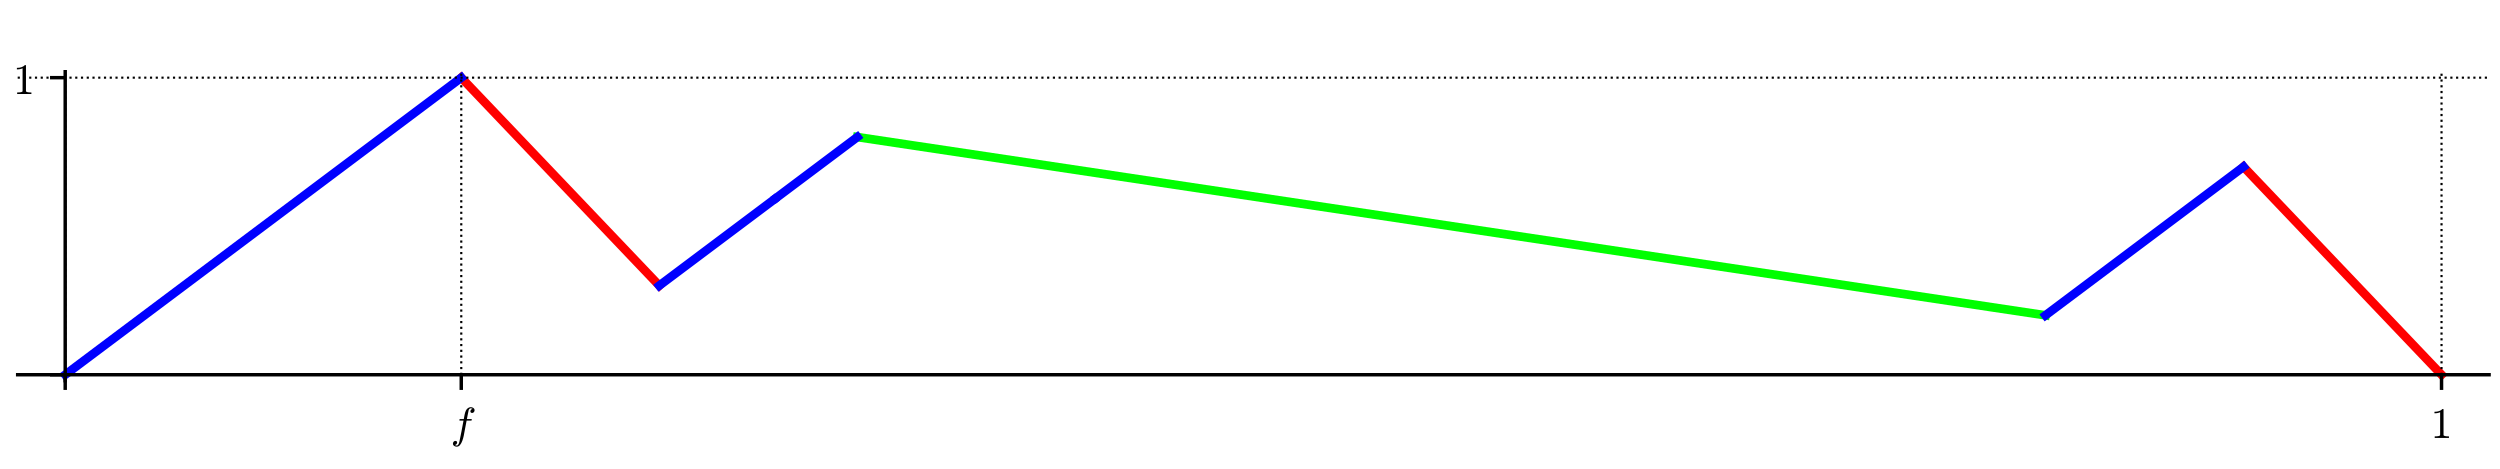 <?xml version="1.0" encoding="utf-8" standalone="no"?>
<!DOCTYPE svg PUBLIC "-//W3C//DTD SVG 1.1//EN"
  "http://www.w3.org/Graphics/SVG/1.1/DTD/svg11.dtd">
<!-- Created with matplotlib (http://matplotlib.org/) -->
<svg height="108pt" version="1.1" viewBox="0 0 576 108" width="576pt" xmlns="http://www.w3.org/2000/svg" xmlns:xlink="http://www.w3.org/1999/xlink">
 <defs>
  <style type="text/css">
*{stroke-linecap:butt;stroke-linejoin:round;}
  </style>
 </defs>
 <g id="figure_1">
  <g id="patch_1">
   <path d="M 0 108 
L 576 108 
L 576 0 
L 0 0 
z
" style="fill:#ffffff;"/>
  </g>
  <g id="axes_1">
   <g id="patch_2">
    <path d="M 4.074 87.704 
L 573.48 87.704 
L 573.48 16.529 
L 4.074 16.529 
z
" style="fill:#ffffff;"/>
   </g>
   <g id="line2d_1">
    <path clip-path="url(#p8a92d207ac)" d="M 106.275 17.897 
L 151.901 65.804 
L 151.901 65.804 
" style="fill:none;stroke:#ff0000;stroke-linecap:square;stroke-width:2;"/>
   </g>
   <g id="line2d_2">
    <path clip-path="url(#p8a92d207ac)" d="M 516.904 38.429 
L 562.53 86.336 
L 562.53 86.336 
" style="fill:none;stroke:#ff0000;stroke-linecap:square;stroke-width:2;"/>
   </g>
   <g id="line2d_3">
    <path clip-path="url(#p8a92d207ac)" d="M 197.526 31.585 
L 471.279 72.648 
L 471.279 72.648 
" style="fill:none;stroke:#00ff00;stroke-linecap:square;stroke-width:2;"/>
   </g>
   <g id="line2d_4">
    <path clip-path="url(#p8a92d207ac)" d="M 15.024 86.336 
L 106.275 17.897 
L 106.275 17.897 
" style="fill:none;stroke:#0000ff;stroke-linecap:square;stroke-width:2;"/>
   </g>
   <g id="line2d_5">
    <path clip-path="url(#p8a92d207ac)" d="M 151.901 65.804 
L 152.18 65.595 
L 152.306 65.5 
L 152.621 65.264 
L 152.766 65.155 
L 153.16 64.86 
L 153.362 64.708 
L 153.409 64.673 
L 153.838 64.351 
L 153.947 64.269 
L 154.134 64.129 
L 154.374 63.949 
L 154.685 63.716 
L 154.961 63.509 
L 155.169 63.353 
L 155.305 63.251 
L 155.637 63.002 
L 155.749 62.918 
L 156.092 62.66 
L 156.147 62.62 
L 156.597 62.282 
L 156.741 62.174 
L 156.953 62.015 
L 157.163 61.858 
L 157.503 61.602 
L 157.583 61.542 
L 157.829 61.358 
L 158.088 61.164 
L 158.317 60.992 
L 158.486 60.865 
L 158.846 60.595 
L 158.989 60.488 
L 159.28 60.27 
L 159.447 60.144 
L 159.644 59.997 
L 159.958 59.761 
L 160.215 59.569 
L 160.306 59.5 
L 160.718 59.191 
L 160.859 59.086 
L 161.158 58.861 
L 161.401 58.679 
L 161.536 58.578 
L 161.843 58.347 
L 162.09 58.162 
L 162.26 58.035 
L 162.527 57.834 
L 162.696 57.707 
L 162.852 57.591 
L 163.185 57.341 
L 163.272 57.276 
L 163.584 57.042 
L 163.853 56.84 
L 164.067 56.679 
L 164.305 56.501 
L 164.603 56.277 
L 164.758 56.161 
L 164.923 56.037 
L 165.097 55.907 
L 165.335 55.728 
L 165.646 55.495 
L 165.999 55.23 
L 166.18 55.095 
L 166.305 55.001 
L 166.667 54.729 
L 166.823 54.612 
L 167.01 54.473 
L 167.316 54.242 
L 167.473 54.125 
L 167.81 53.872 
L 167.931 53.781 
L 168.1 53.655 
L 168.31 53.497 
L 168.678 53.221 
L 168.817 53.117 
L 169.013 52.97 
L 169.249 52.793 
L 169.517 52.592 
L 169.866 52.33 
L 169.917 52.292 
L 170.281 52.019 
L 170.437 51.902 
L 170.71 51.698 
L 171.029 51.458 
L 171.217 51.317 
L 171.489 51.113 
L 171.711 50.946 
L 171.852 50.841 
L 172.146 50.62 
L 172.345 50.471 
L 172.542 50.323 
L 172.655 50.238 
L 172.995 49.983 
L 173.321 49.739 
L 173.449 49.643 
L 173.686 49.465 
L 173.843 49.347 
L 174.058 49.186 
L 174.317 48.992 
L 174.546 48.821 
L 174.72 48.69 
L 175.024 48.462 
L 175.275 48.274 
L 175.43 48.157 
L 175.649 47.993 
L 175.973 47.75 
L 176.189 47.588 
L 176.331 47.481 
L 176.57 47.302 
L 176.878 47.071 
L 177.121 46.889 
L 177.386 46.69 
L 177.658 46.487 
L 177.757 46.412 
L 178.029 46.208 
L 178.339 45.976 
" style="fill:none;stroke:#0000ff;stroke-linecap:square;stroke-width:2;"/>
   </g>
   <g id="line2d_6">
    <path clip-path="url(#p8a92d207ac)" d="M 178.891 45.562 
L 179.235 45.303 
L 179.43 45.157 
L 179.542 45.073 
L 179.882 44.818 
L 180.19 44.587 
L 180.23 44.557 
L 180.632 44.256 
L 180.823 44.113 
L 181.001 43.979 
L 181.168 43.854 
L 181.536 43.578 
L 181.785 43.391 
L 181.985 43.241 
L 182.22 43.064 
L 182.29 43.012 
L 182.648 42.744 
L 182.832 42.606 
L 182.985 42.491 
L 183.263 42.282 
L 183.532 42.081 
L 183.813 41.87 
L 183.983 41.742 
L 184.19 41.587 
L 184.557 41.312 
L 184.656 41.238 
L 185.021 40.964 
L 185.118 40.891 
L 185.447 40.644 
L 185.613 40.52 
L 185.732 40.431 
L 186.133 40.13 
L 186.291 40.012 
L 186.496 39.858 
L 186.827 39.609 
L 187.066 39.431 
L 187.195 39.333 
L 187.546 39.07 
L 187.601 39.029 
L 187.831 38.857 
L 188.142 38.623 
L 188.361 38.459 
L 188.514 38.345 
L 188.892 38.06 
L 189.024 37.962 
L 189.28 37.769 
L 189.562 37.558 
L 189.703 37.453 
L 190.027 37.21 
L 190.098 37.156 
L 190.363 36.957 
L 190.728 36.683 
L 190.788 36.638 
L 191.055 36.438 
L 191.407 36.174 
L 191.476 36.123 
L 191.792 35.886 
L 192.02 35.715 
L 192.33 35.482 
L 192.583 35.292 
L 192.81 35.122 
L 193.031 34.956 
L 193.25 34.792 
L 193.451 34.641 
L 193.522 34.588 
L 193.826 34.36 
L 194.201 34.079 
L 194.322 33.988 
L 194.578 33.796 
L 194.748 33.668 
L 194.928 33.534 
L 195.265 33.281 
L 195.37 33.202 
L 195.613 33.02 
L 195.965 32.756 
L 196.043 32.697 
L 196.322 32.488 
L 196.56 32.31 
L 196.914 32.044 
L 197.025 31.961 
L 197.313 31.745 
L 197.526 31.585 
" style="fill:none;stroke:#0000ff;stroke-linecap:square;stroke-width:2;"/>
   </g>
   <g id="line2d_7">
    <path clip-path="url(#p8a92d207ac)" d="M 471.279 72.648 
L 516.904 38.429 
L 516.904 38.429 
" style="fill:none;stroke:#0000ff;stroke-linecap:square;stroke-width:2;"/>
   </g>
   <g id="matplotlib.axis_1">
    <g id="xtick_1">
     <g id="line2d_8">
      <path clip-path="url(#p8a92d207ac)" d="M 15.024 87.704 
L 15.024 16.529 
" style="fill:none;stroke:#000000;stroke-dasharray:0.5,0.825;stroke-dashoffset:0;stroke-width:0.5;"/>
     </g>
     <g id="line2d_9">
      <defs>
       <path d="M 0 0 
L 0 3.5 
" id="mbd4f96b075" style="stroke:#000000;stroke-width:0.8;"/>
      </defs>
      <g>
       <use style="stroke:#000000;stroke-width:0.8;" x="15.024" xlink:href="#mbd4f96b075" y="86.336"/>
      </g>
     </g>
    </g>
    <g id="xtick_2">
     <g id="line2d_10">
      <path clip-path="url(#p8a92d207ac)" d="M 106.275 87.704 
L 106.275 16.529 
" style="fill:none;stroke:#000000;stroke-dasharray:0.5,0.825;stroke-dashoffset:0;stroke-width:0.5;"/>
     </g>
     <g id="line2d_11">
      <g>
       <use style="stroke:#000000;stroke-width:0.8;" x="106.275" xlink:href="#mbd4f96b075" y="86.336"/>
      </g>
     </g>
     <g id="text_1">
      <!-- $f$ -->
      <defs>
       <path d="M 9.719 -16.5 
Q 11.578 -17.922 14.203 -17.922 
Q 17.781 -17.922 20.016 -10.016 
Q 20.953 -6.203 25.094 15.094 
L 29.688 39.594 
L 21.094 39.594 
Q 20.125 39.594 20.125 40.922 
Q 20.516 43.109 21.391 43.109 
L 30.328 43.109 
L 31.5 49.609 
Q 32.078 52.641 32.562 54.812 
Q 33.062 56.984 33.625 58.828 
Q 34.188 60.688 35.297 62.984 
Q 37.016 66.266 39.922 68.391 
Q 42.828 70.516 46.188 70.516 
Q 48.391 70.516 50.469 69.703 
Q 52.547 68.891 53.859 67.281 
Q 55.172 65.672 55.172 63.484 
Q 55.172 60.938 53.484 59.047 
Q 51.812 57.172 49.422 57.172 
Q 47.797 57.172 46.656 58.172 
Q 45.516 59.188 45.516 60.797 
Q 45.516 62.984 47 64.625 
Q 48.484 66.266 50.688 66.5 
Q 48.828 67.922 46.094 67.922 
Q 44.578 67.922 43.234 66.5 
Q 41.891 65.094 41.5 63.484 
Q 40.875 60.938 38.719 49.703 
L 37.5 43.109 
L 47.797 43.109 
Q 48.781 43.109 48.781 41.797 
Q 48.734 41.547 48.578 40.938 
Q 48.438 40.328 48.172 39.953 
Q 47.906 39.594 47.516 39.594 
L 36.812 39.594 
L 32.172 15.188 
Q 31.297 9.859 30.141 4.359 
Q 29 -1.125 26.922 -6.906 
Q 24.859 -12.703 21.625 -16.609 
Q 18.406 -20.516 14.016 -20.516 
Q 10.641 -20.516 7.984 -18.578 
Q 5.328 -16.656 5.328 -13.484 
Q 5.328 -10.938 6.953 -9.047 
Q 8.594 -7.172 11.078 -7.172 
Q 12.75 -7.172 13.859 -8.172 
Q 14.984 -9.188 14.984 -10.797 
Q 14.984 -12.938 13.391 -14.719 
Q 11.812 -16.5 9.719 -16.5 
z
" id="Cmmi10-66"/>
      </defs>
      <g transform="translate(103.825 100.914)scale(0.1 -0.1)">
       <use transform="translate(0 0.484)" xlink:href="#Cmmi10-66"/>
      </g>
     </g>
    </g>
    <g id="xtick_3">
     <g id="line2d_12">
      <path clip-path="url(#p8a92d207ac)" d="M 562.53 87.704 
L 562.53 16.529 
" style="fill:none;stroke:#000000;stroke-dasharray:0.5,0.825;stroke-dashoffset:0;stroke-width:0.5;"/>
     </g>
     <g id="line2d_13">
      <g>
       <use style="stroke:#000000;stroke-width:0.8;" x="562.53" xlink:href="#mbd4f96b075" y="86.336"/>
      </g>
     </g>
     <g id="text_2">
      <!-- $1$ -->
      <defs>
       <path d="M 9.281 0 
L 9.281 3.516 
Q 21.781 3.516 21.781 6.688 
L 21.781 59.188 
Q 16.609 56.688 8.688 56.688 
L 8.688 60.203 
Q 20.953 60.203 27.203 66.609 
L 28.609 66.609 
Q 28.953 66.609 29.266 66.328 
Q 29.594 66.062 29.594 65.719 
L 29.594 6.688 
Q 29.594 3.516 42.094 3.516 
L 42.094 0 
z
" id="Cmr10-31"/>
      </defs>
      <g transform="translate(560.03 100.934)scale(0.1 -0.1)">
       <use transform="translate(0 0.391)" xlink:href="#Cmr10-31"/>
      </g>
     </g>
    </g>
   </g>
   <g id="matplotlib.axis_2">
    <g id="ytick_1">
     <g id="line2d_14">
      <path clip-path="url(#p8a92d207ac)" d="M 4.074 86.336 
L 573.48 86.336 
" style="fill:none;stroke:#000000;stroke-dasharray:0.5,0.825;stroke-dashoffset:0;stroke-width:0.5;"/>
     </g>
     <g id="line2d_15">
      <defs>
       <path d="M 0 0 
L -3.5 0 
" id="m914c75082f" style="stroke:#000000;stroke-width:0.8;"/>
      </defs>
      <g>
       <use style="stroke:#000000;stroke-width:0.8;" x="15.024" xlink:href="#m914c75082f" y="86.336"/>
      </g>
     </g>
    </g>
    <g id="ytick_2">
     <g id="line2d_16">
      <path clip-path="url(#p8a92d207ac)" d="M 4.074 17.897 
L 573.48 17.897 
" style="fill:none;stroke:#000000;stroke-dasharray:0.5,0.825;stroke-dashoffset:0;stroke-width:0.5;"/>
     </g>
     <g id="line2d_17">
      <g>
       <use style="stroke:#000000;stroke-width:0.8;" x="15.024" xlink:href="#m914c75082f" y="17.897"/>
      </g>
     </g>
     <g id="text_3">
      <!-- $1$ -->
      <g transform="translate(3.024 21.697)scale(0.1 -0.1)">
       <use transform="translate(0 0.391)" xlink:href="#Cmr10-31"/>
      </g>
     </g>
    </g>
   </g>
   <g id="patch_3">
    <path d="M 15.024 87.704 
L 15.024 16.529 
" style="fill:none;stroke:#000000;stroke-linecap:square;stroke-linejoin:miter;stroke-width:0.8;"/>
   </g>
   <g id="patch_4">
    <path d="M 4.074 86.336 
L 573.48 86.336 
" style="fill:none;stroke:#000000;stroke-linecap:square;stroke-linejoin:miter;stroke-width:0.8;"/>
   </g>
  </g>
 </g>
 <defs>
  <clipPath id="p8a92d207ac">
   <rect height="71.176" width="569.406" x="4.074" y="16.529"/>
  </clipPath>
 </defs>
</svg>
